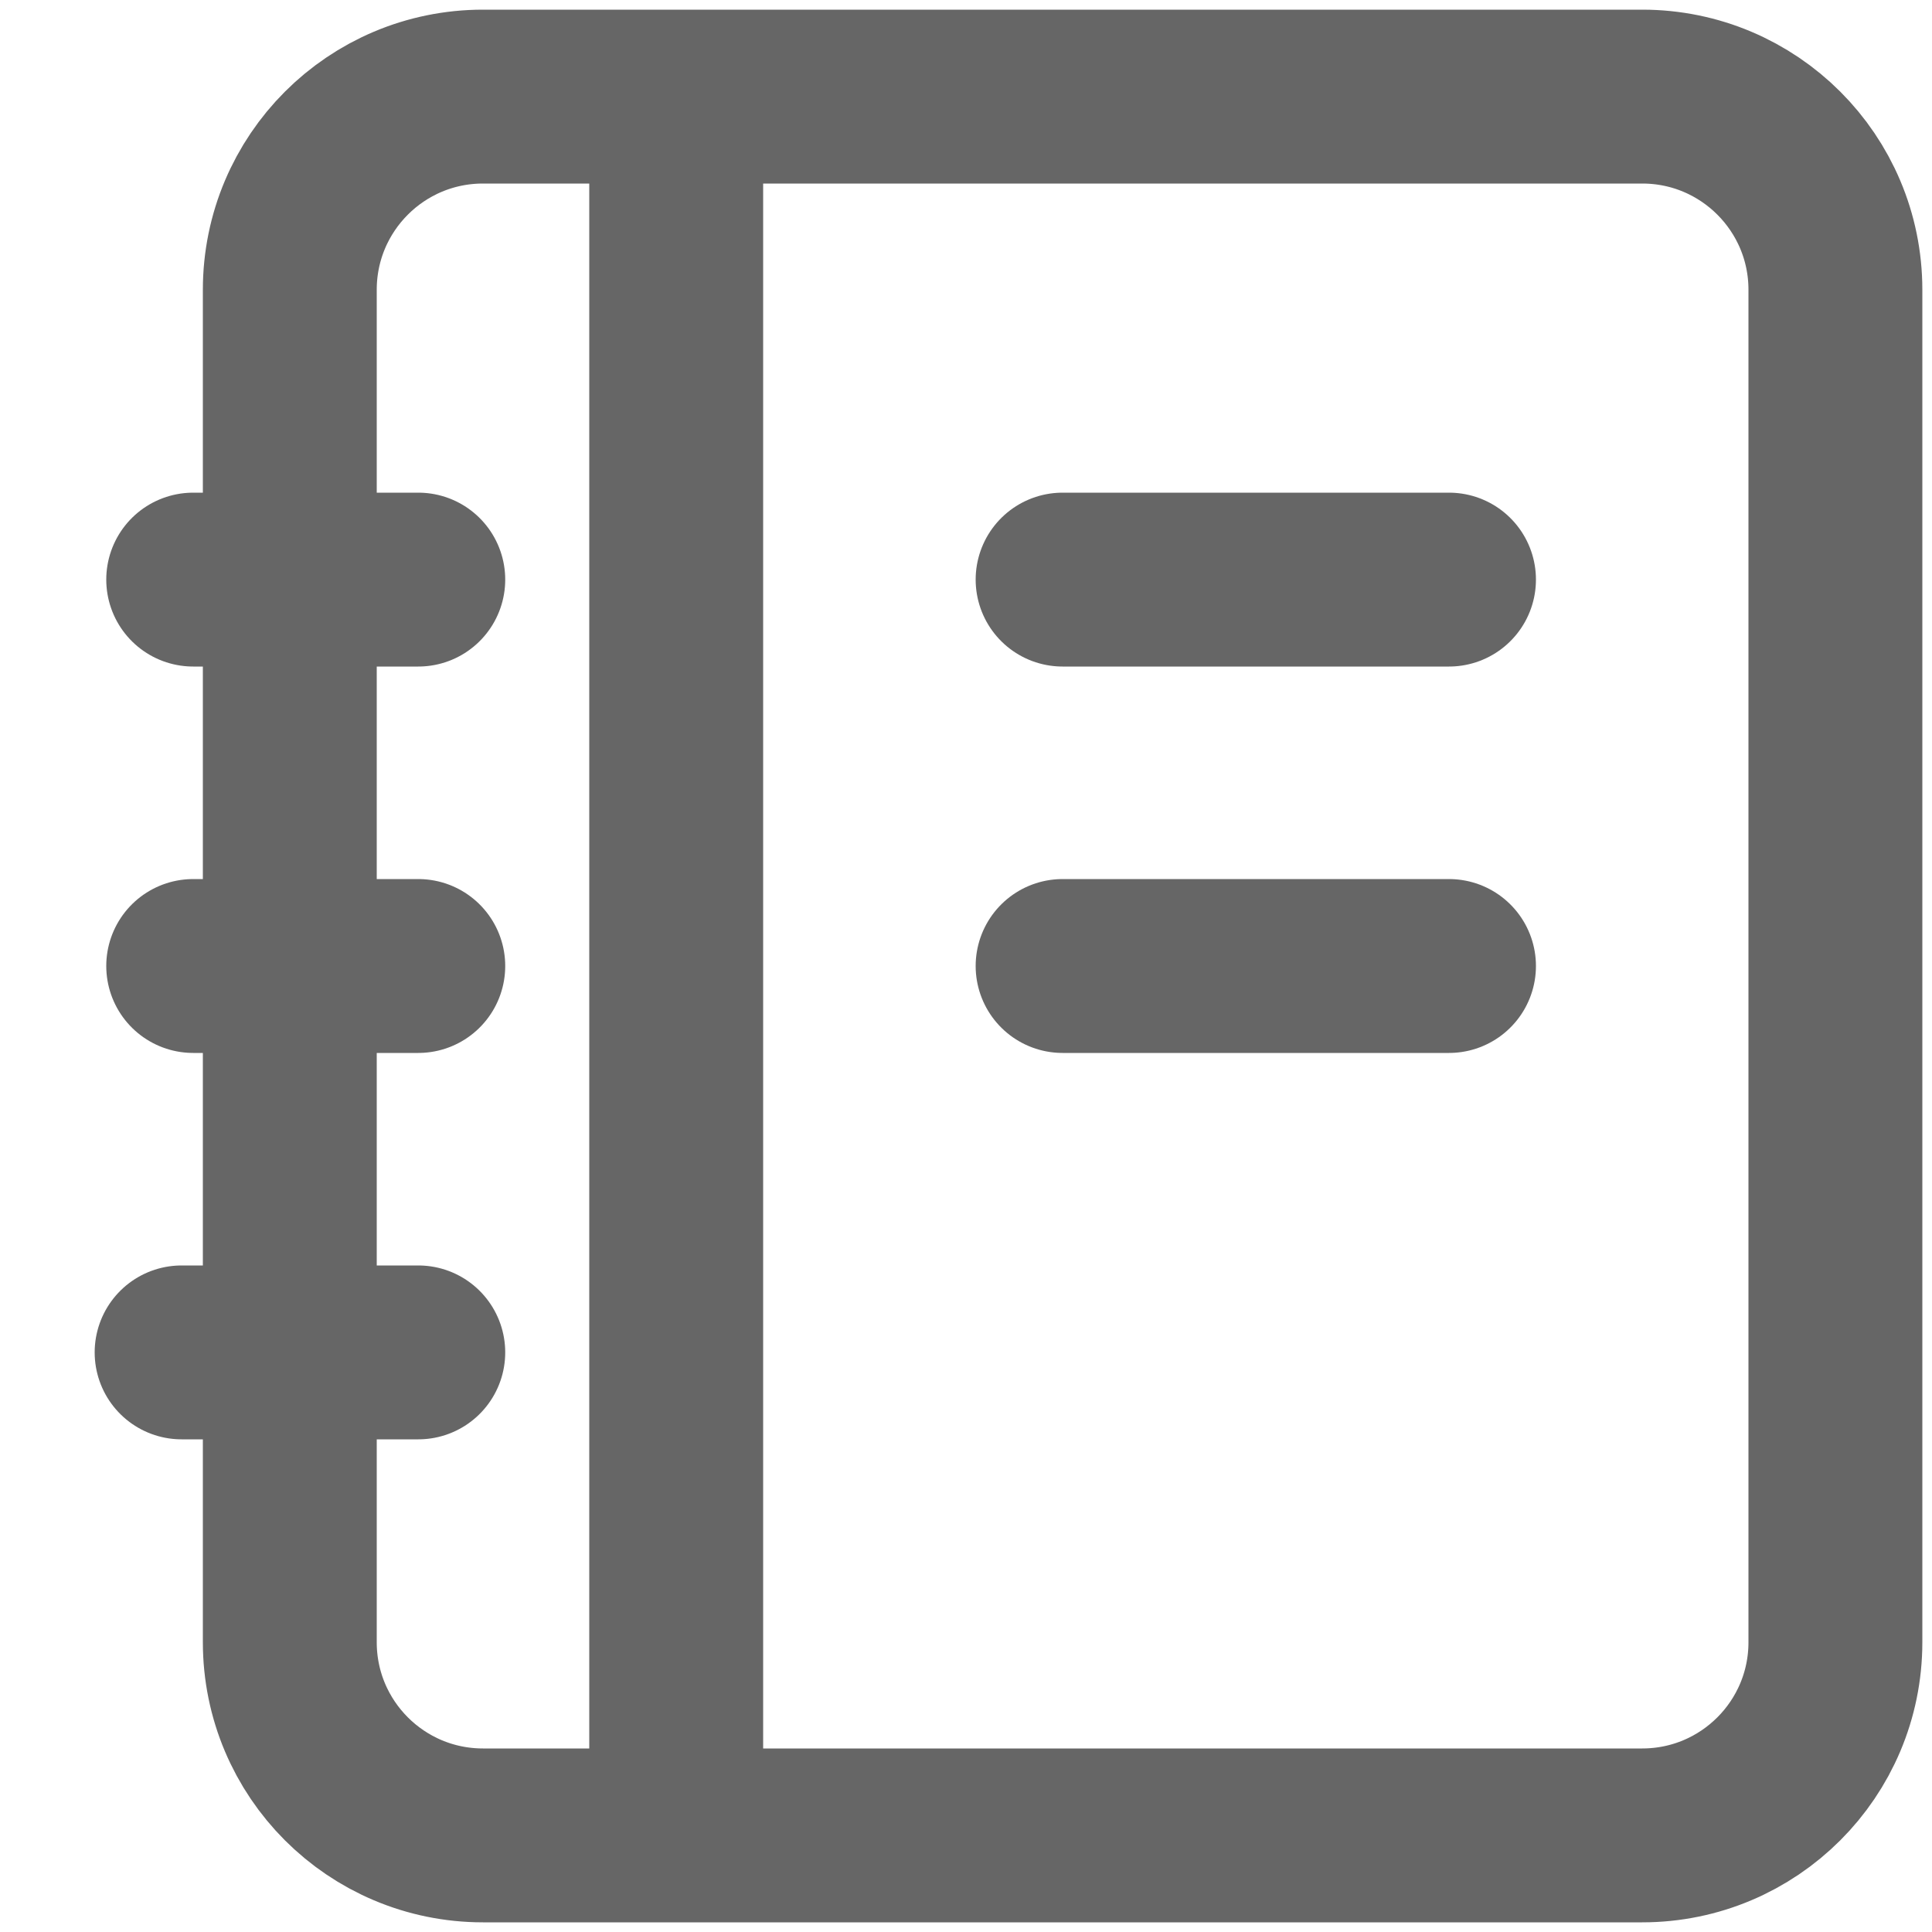 <svg width="20" height="20" viewBox="0 0 20 20" fill="none" xmlns="http://www.w3.org/2000/svg">
<path d="M2 6H4.33M2 10H4.33M1.88 14H4.33M7 1V19M11 6H15M11 10H15M17 19H5C3.895 19 3 18.105 3 17V3C3 1.895 3.895 1 5 1H17C18.105 1 19 1.895 19 3V17C19 18.105 18.105 19 17 19Z" stroke="black" stroke-opacity="0.6" stroke-width="1.8" stroke-linecap="round" stroke-linejoin="round"/>
</svg>
